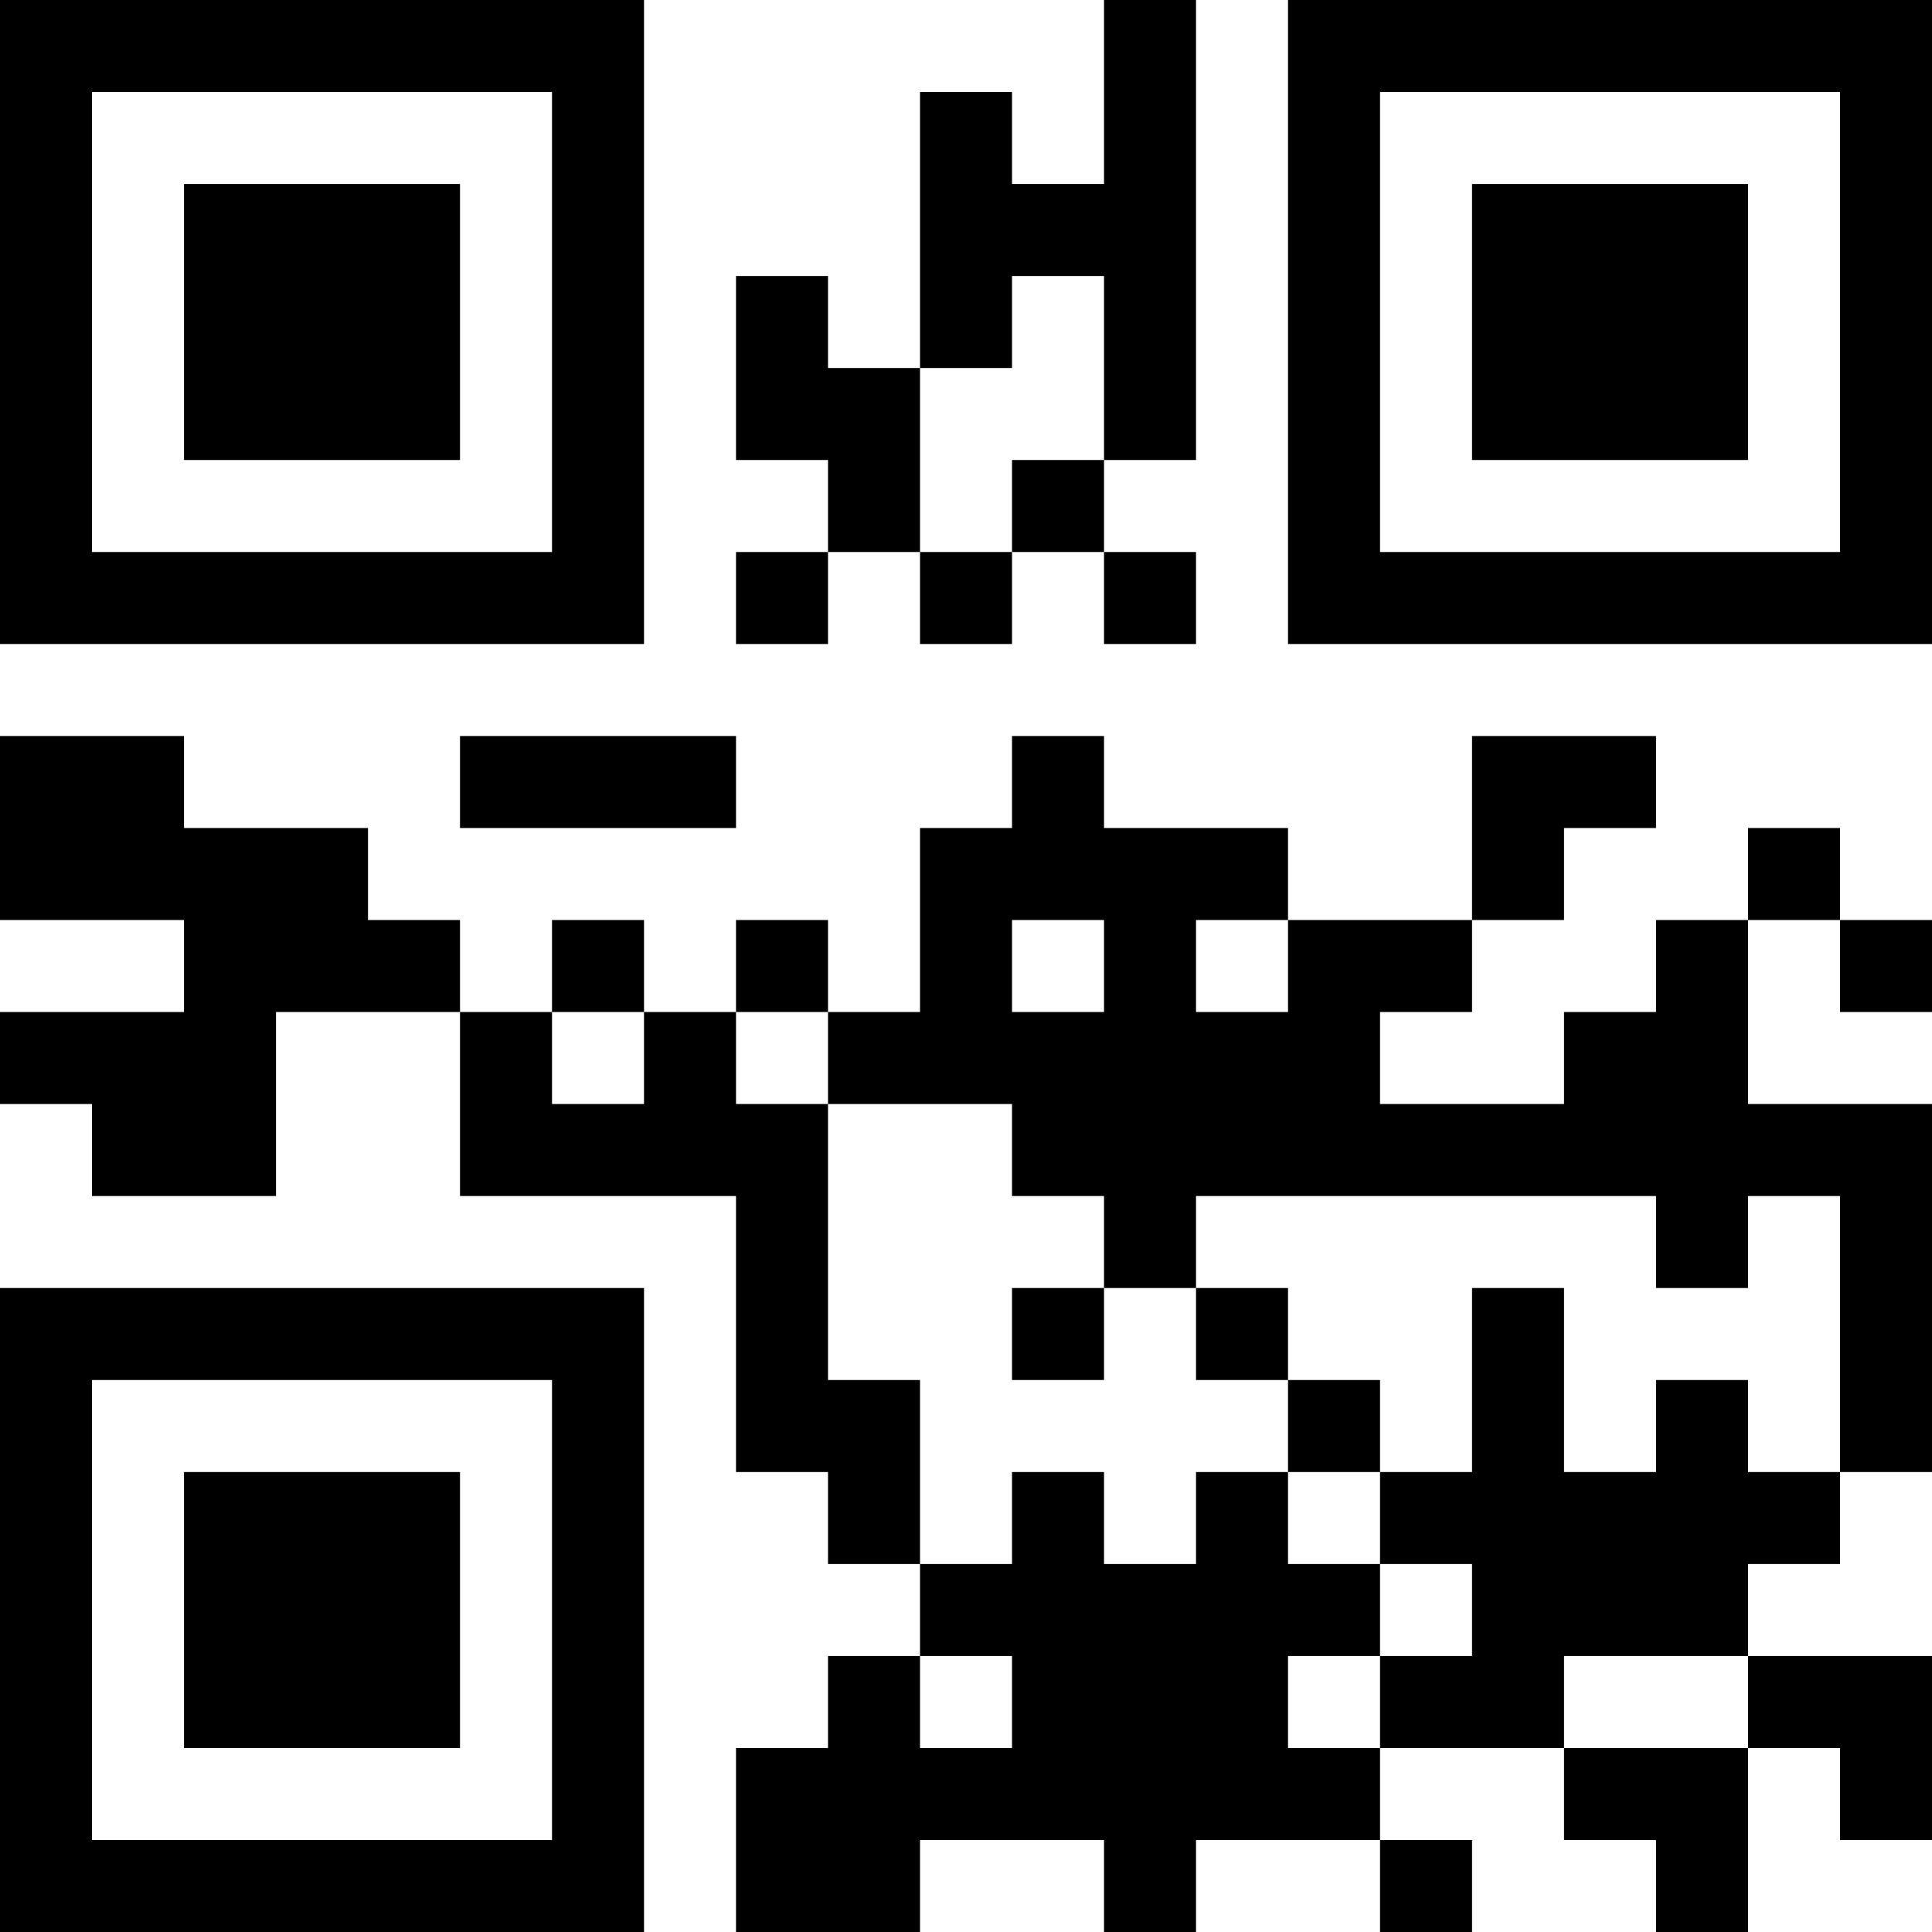 <?xml version="1.0" encoding="UTF-8"?>
<svg xmlns="http://www.w3.org/2000/svg" version="1.1" width="300" height="300" viewBox="0 0 300 300"><rect x="0" y="0" width="300" height="300" fill="#ffffff"/><g transform="scale(14.286)"><g transform="translate(0,0)"><path fill-rule="evenodd" d="M12 0L12 2L11 2L11 1L10 1L10 4L9 4L9 3L8 3L8 5L9 5L9 6L8 6L8 7L9 7L9 6L10 6L10 7L11 7L11 6L12 6L12 7L13 7L13 6L12 6L12 5L13 5L13 0ZM11 3L11 4L10 4L10 6L11 6L11 5L12 5L12 3ZM0 8L0 10L2 10L2 11L0 11L0 12L1 12L1 13L3 13L3 11L5 11L5 13L8 13L8 16L9 16L9 17L10 17L10 18L9 18L9 19L8 19L8 21L10 21L10 20L12 20L12 21L13 21L13 20L15 20L15 21L16 21L16 20L15 20L15 19L17 19L17 20L18 20L18 21L19 21L19 19L20 19L20 20L21 20L21 18L19 18L19 17L20 17L20 16L21 16L21 12L19 12L19 10L20 10L20 11L21 11L21 10L20 10L20 9L19 9L19 10L18 10L18 11L17 11L17 12L15 12L15 11L16 11L16 10L17 10L17 9L18 9L18 8L16 8L16 10L14 10L14 9L12 9L12 8L11 8L11 9L10 9L10 11L9 11L9 10L8 10L8 11L7 11L7 10L6 10L6 11L5 11L5 10L4 10L4 9L2 9L2 8ZM5 8L5 9L8 9L8 8ZM11 10L11 11L12 11L12 10ZM13 10L13 11L14 11L14 10ZM6 11L6 12L7 12L7 11ZM8 11L8 12L9 12L9 15L10 15L10 17L11 17L11 16L12 16L12 17L13 17L13 16L14 16L14 17L15 17L15 18L14 18L14 19L15 19L15 18L16 18L16 17L15 17L15 16L16 16L16 14L17 14L17 16L18 16L18 15L19 15L19 16L20 16L20 13L19 13L19 14L18 14L18 13L13 13L13 14L12 14L12 13L11 13L11 12L9 12L9 11ZM11 14L11 15L12 15L12 14ZM13 14L13 15L14 15L14 16L15 16L15 15L14 15L14 14ZM10 18L10 19L11 19L11 18ZM17 18L17 19L19 19L19 18ZM0 0L0 7L7 7L7 0ZM1 1L1 6L6 6L6 1ZM2 2L2 5L5 5L5 2ZM14 0L14 7L21 7L21 0ZM15 1L15 6L20 6L20 1ZM16 2L16 5L19 5L19 2ZM0 14L0 21L7 21L7 14ZM1 15L1 20L6 20L6 15ZM2 16L2 19L5 19L5 16Z" fill="#000000"/></g></g></svg>
